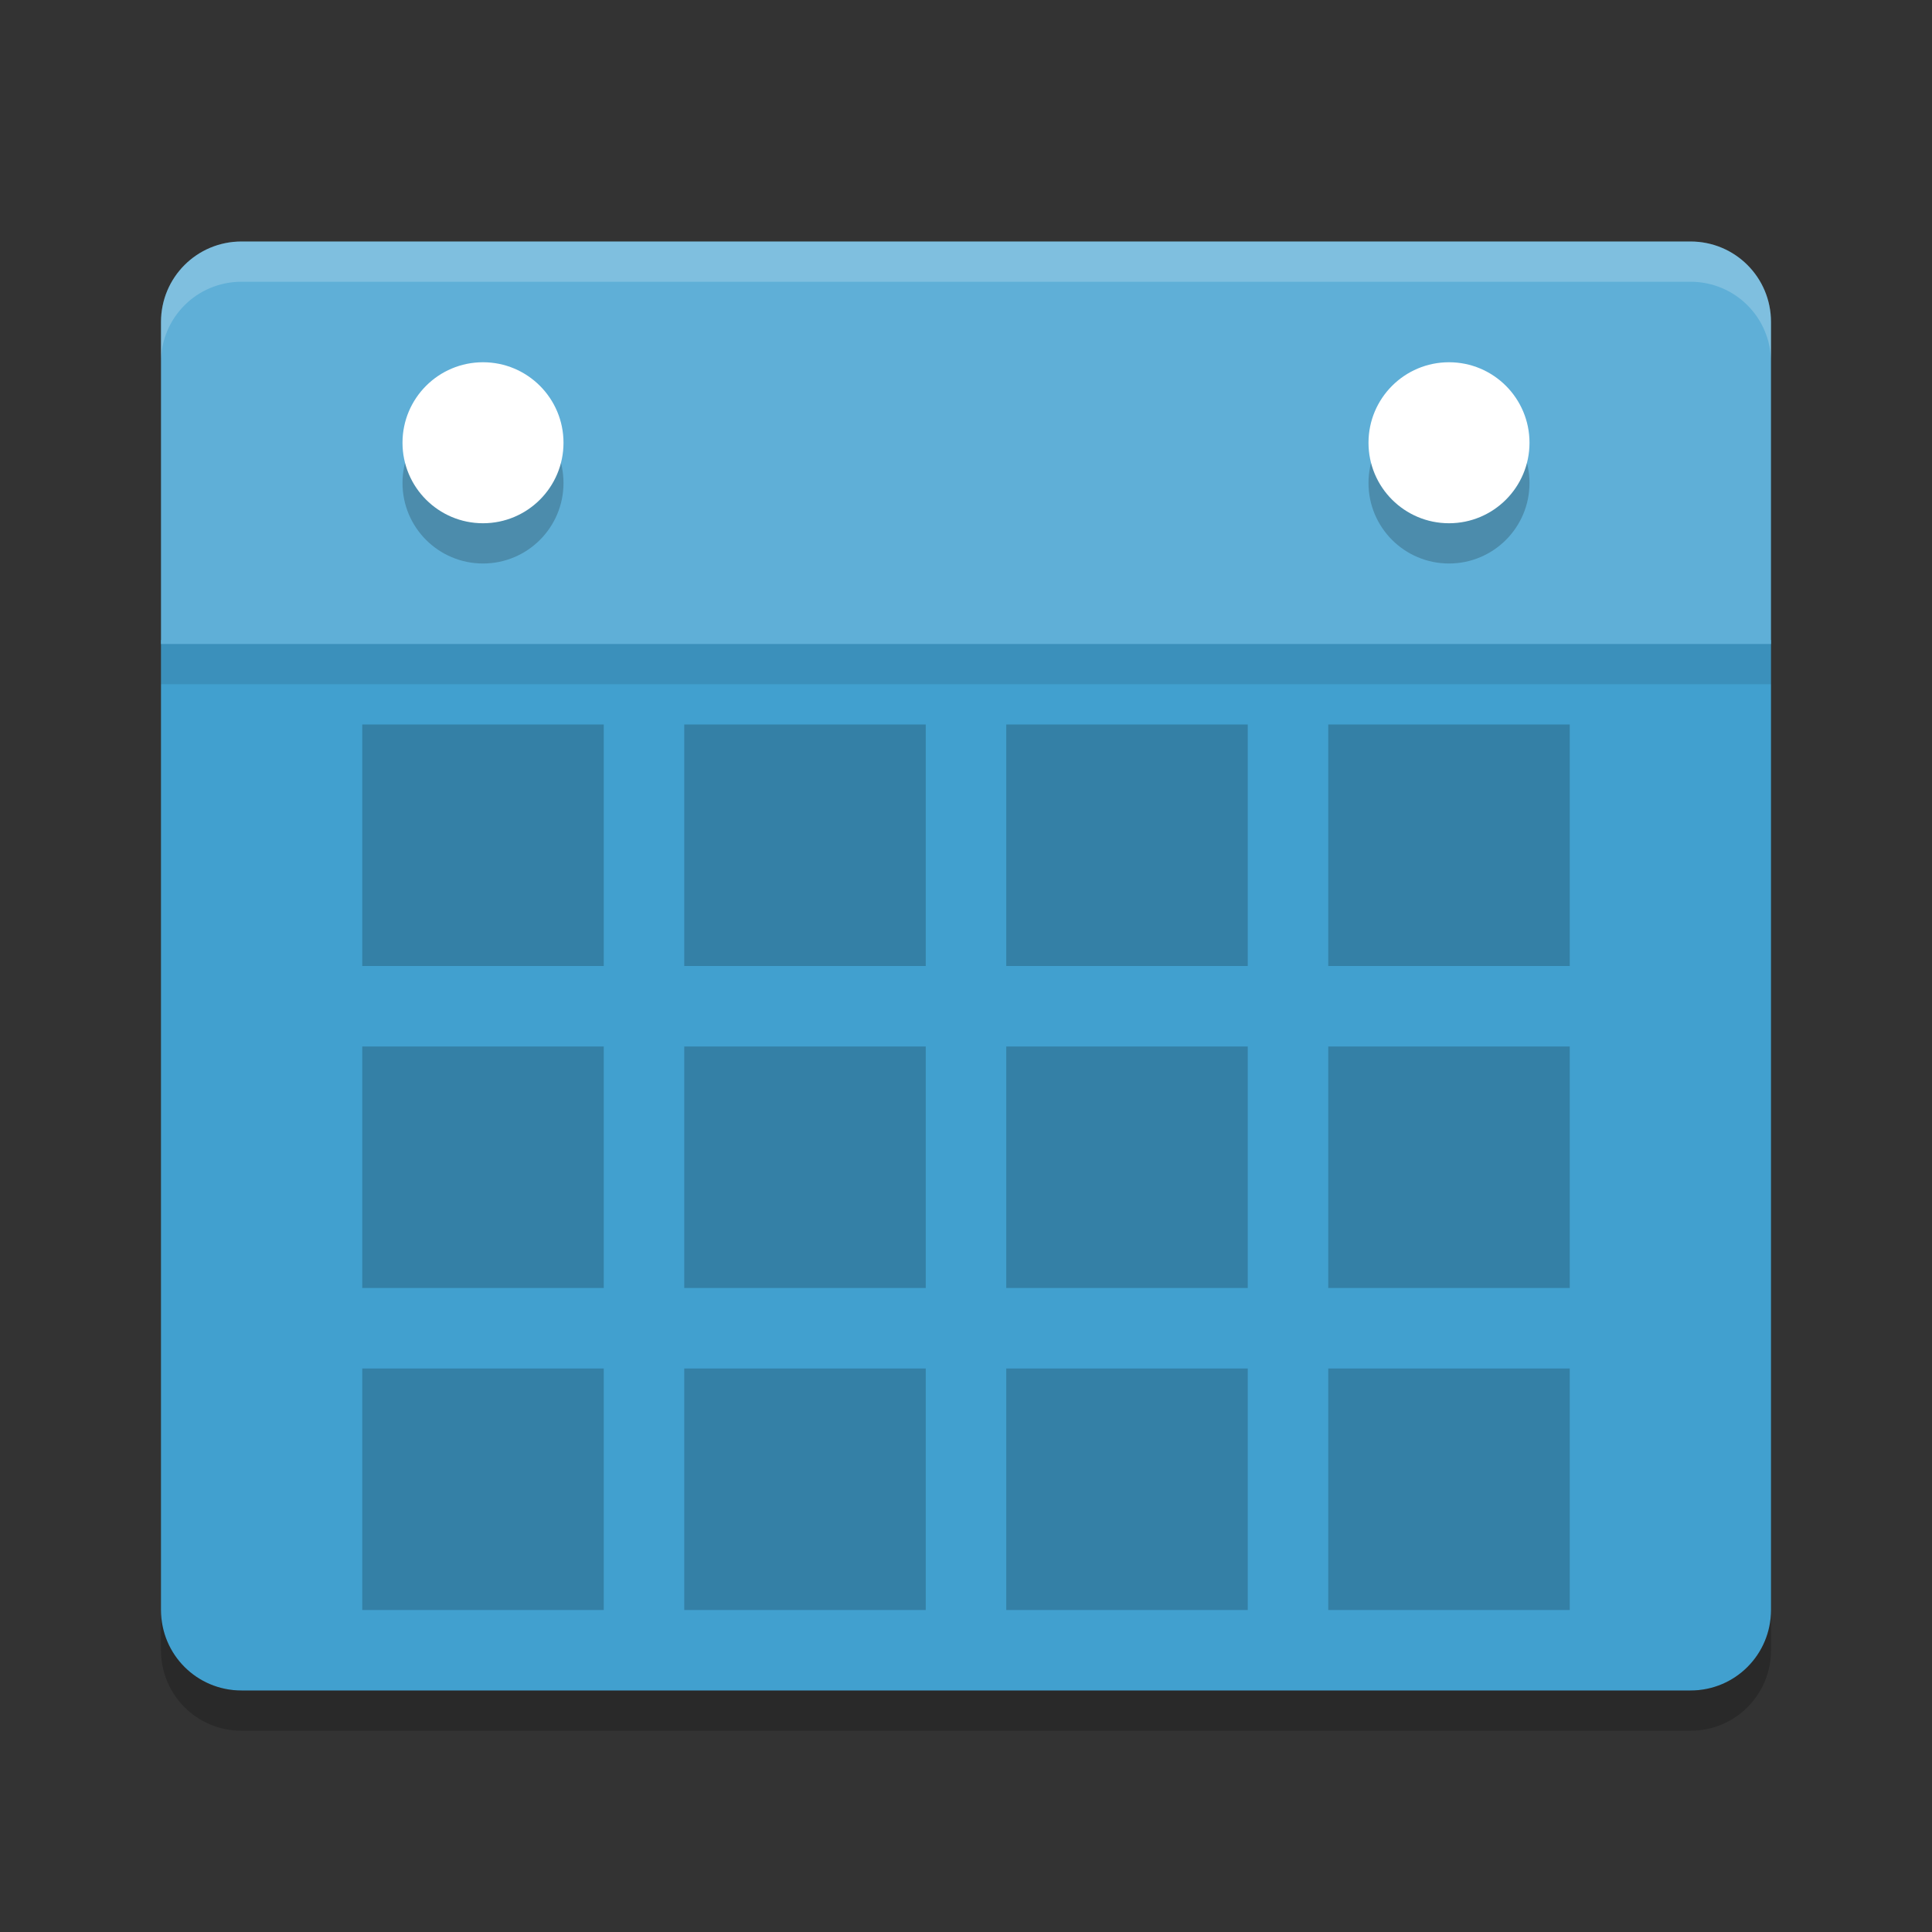 <?xml version="1.0" encoding="UTF-8" standalone="no"?>
<svg
   xmlns:dc="http://purl.org/dc/elements/1.1/"
   xmlns:cc="http://creativecommons.org/ns#"
   xmlns:rdf="http://www.w3.org/1999/02/22-rdf-syntax-ns#"
   xmlns:svg="http://www.w3.org/2000/svg"
   xmlns="http://www.w3.org/2000/svg"
   xmlns:sodipodi="http://sodipodi.sourceforge.net/DTD/sodipodi-0.dtd"
   xmlns:inkscape="http://www.inkscape.org/namespaces/inkscape"
   width="48"
   height="48"
   version="1.1"
   id="svg44"
   sodipodi:docname="at.priv.toastfreeware.ConfClerk.svg"
   inkscape:version="0.92.5 (2060ec1f9f, 2020-04-08)">
  <rect width="100%" height="100%" fill="#333333" stroke="none"/>
  <defs
     id="defs48" />
  <sodipodi:namedview
     pagecolor="#ffffff"
     bordercolor="#5cadd6"
     borderopacity="1"
     objecttolerance="10"
     gridtolerance="10"
     guidetolerance="10"
     inkscape:pageopacity="0"
     inkscape:pageshadow="2"
     inkscape:window-width="640"
     inkscape:window-height="480"
     id="namedview46"
     showgrid="false"
     inkscape:zoom="4.9166667"
     inkscape:cx="-15.661017"
     inkscape:cy="24"
     inkscape:current-layer="svg44" />
  <path
     style="fill:#41a0cf;fill-opacity:1"
     d="M 4,15.9 V 40 c 0,1.108 0.892,2 2,2 h 36 c 1.108,0 2,-0.892 2,-2 V 15.9 Z"
     id="path2" />
  <path
     style="opacity:0.1"
     d="M 44,17 V 9 C 44,7.892 43.108,7 42,7 H 6 C 4.892,7 4,7.892 4,9 v 8 z"
     id="path4" />
  <path
     style="fill:#5fafd7;fill-opacity:1"
     d="M 44,16 V 8 C 44,6.892 43.108,6 42,6 H 6 C 4.892,6 4,6.892 4,8 v 8 z"
     id="path6" />
  <path
     style="opacity:0.2;fill:#ffffff"
     d="M 6,6 C 4.892,6 4,6.892 4,8 V 9 C 4,7.892 4.892,7 6,7 h 36 c 1.108,0 2,0.892 2,2 V 8 C 44,6.892 43.108,6 42,6 Z"
     id="path8" />
  <path
     style="opacity:0.2"
     d="m 4,40 v 1 c 0,1.108 0.892,2 2,2 h 36 c 1.108,0 2,-0.892 2,-2 v -1 c 0,1.108 -0.892,2 -2,2 H 6 C 4.892,42 4,41.108 4,40 Z"
     id="path10" />
  <rect
     style="opacity:0.2"
     width="6"
     height="6"
     x="33"
     y="26"
     id="rect12" />
  <rect
     style="opacity:0.2"
     width="6"
     height="6"
     x="17"
     y="26"
     id="rect14" />
  <rect
     style="opacity:0.2"
     width="6"
     height="6"
     x="9"
     y="26"
     id="rect16" />
  <rect
     style="opacity:0.2"
     width="6"
     height="6"
     x="25"
     y="34"
     id="rect18" />
  <rect
     style="opacity:0.2"
     width="6"
     height="6"
     x="33"
     y="34"
     id="rect20" />
  <rect
     style="opacity:0.2"
     width="6"
     height="6"
     x="17"
     y="34"
     id="rect22" />
  <rect
     style="opacity:0.2"
     width="6"
     height="6"
     x="9"
     y="34"
     id="rect24" />
  <rect
     style="opacity:0.2"
     width="6"
     height="6"
     x="25"
     y="18"
     id="rect26" />
  <rect
     style="opacity:0.2"
     width="6"
     height="6"
     x="33"
     y="18"
     id="rect28" />
  <rect
     style="opacity:0.2"
     width="6"
     height="6"
     x="17"
     y="18"
     id="rect30" />
  <rect
     style="opacity:0.2"
     width="6"
     height="6"
     x="9"
     y="18"
     id="rect32" />
  <circle
     style="opacity:0.2"
     cx="12"
     cy="12"
     r="2"
     id="circle34" />
  <circle
     style="fill:#ffffff"
     cx="12"
     cy="11"
     r="2"
     id="circle36" />
  <circle
     style="opacity:0.2"
     cx="36"
     cy="12"
     r="2"
     id="circle38" />
  <circle
     style="fill:#ffffff"
     cx="36"
     cy="11"
     r="2"
     id="circle40" />
  <rect
     style="opacity:0.2"
     width="6"
     height="6"
     x="25"
     y="26"
     id="rect42" />
</svg>
